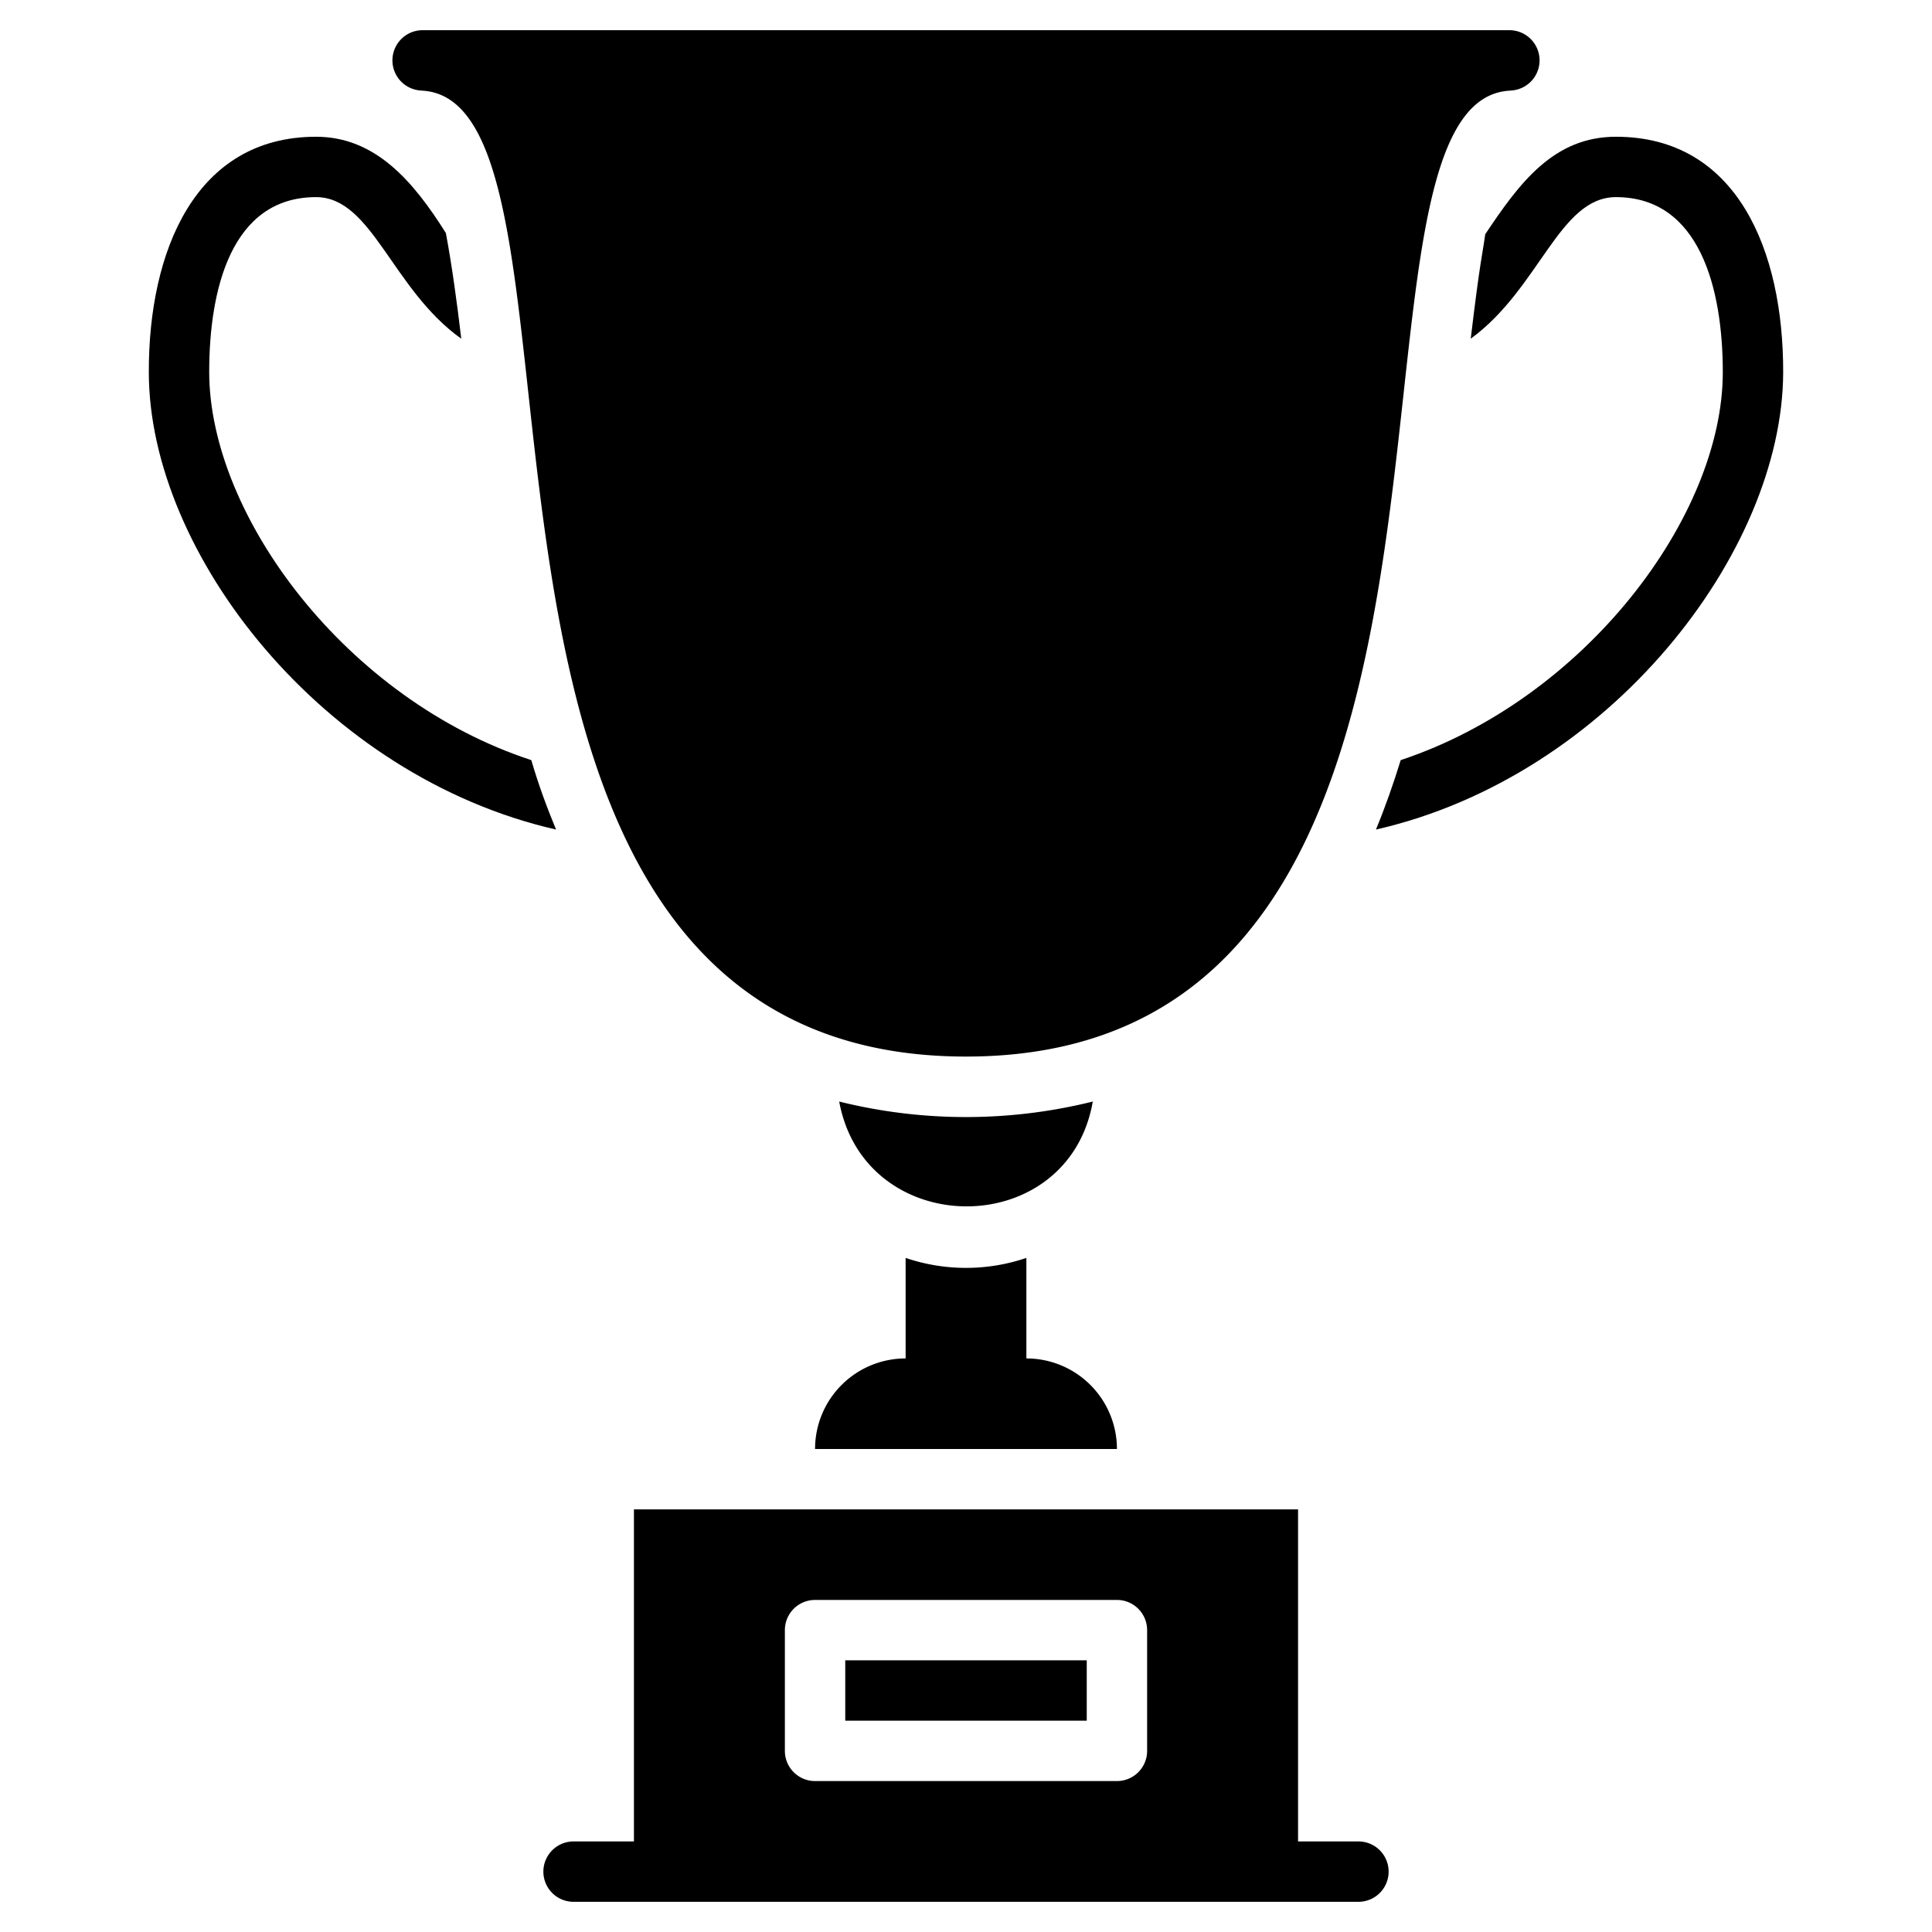 <svg xmlns="http://www.w3.org/2000/svg" viewBox="0 0 64 64"><title>Thropy</title><g id="Thropy"><path d="M17.6,25.18c-6.11-2-10.66-8.08-10.67-12.85,0-2.74.73-5.8,3.54-5.8,1.86,0,2.51,3.05,4.81,4.69-.14-1.19-.31-2.43-.51-3.5C13.69,6,12.43,4.53,10.47,4.53c-4,0-5.55,3.79-5.54,7.8,0,6,5.77,13.39,13.49,15.15C18.11,26.73,17.84,26,17.6,25.18Z"/><path d="M53.53,4.53c-2.06,0-3.19,1.52-4.33,3.23-.09.66-.17.86-.48,3.46C51,9.56,51.65,6.53,53.53,6.53c2.79,0,3.54,3.06,3.54,5.8,0,4.77-4.56,10.82-10.67,12.85-.24.78-.51,1.55-.82,2.3,7.72-1.76,13.47-9.17,13.49-15.14C59.08,8.3,57.54,4.53,53.53,4.53Z"/><rect x="28" y="55" width="8" height="2"/><path d="M45,61H43V50H21V61H19a1,1,0,0,0,0,2H45A1,1,0,0,0,45,61ZM26,54a1,1,0,0,1,1-1H37a1,1,0,0,1,1,1v4a1,1,0,0,1-1,1H27a1,1,0,0,1-1-1Z"/><path d="M37,48a3,3,0,0,0-3-3V41.67a6.22,6.22,0,0,1-4,0V45a3,3,0,0,0-3,3Z"/><path d="M36.2,36.49a17.42,17.42,0,0,1-8.4,0C28.65,41.11,35.39,41.13,36.2,36.49Z"/><path d="M14,3h-.13C20.67,3,12.73,35,32,35S43.33,3,50.13,3H50a1,1,0,0,0,0-2H14A1,1,0,0,0,14,3Z"/></g></svg>